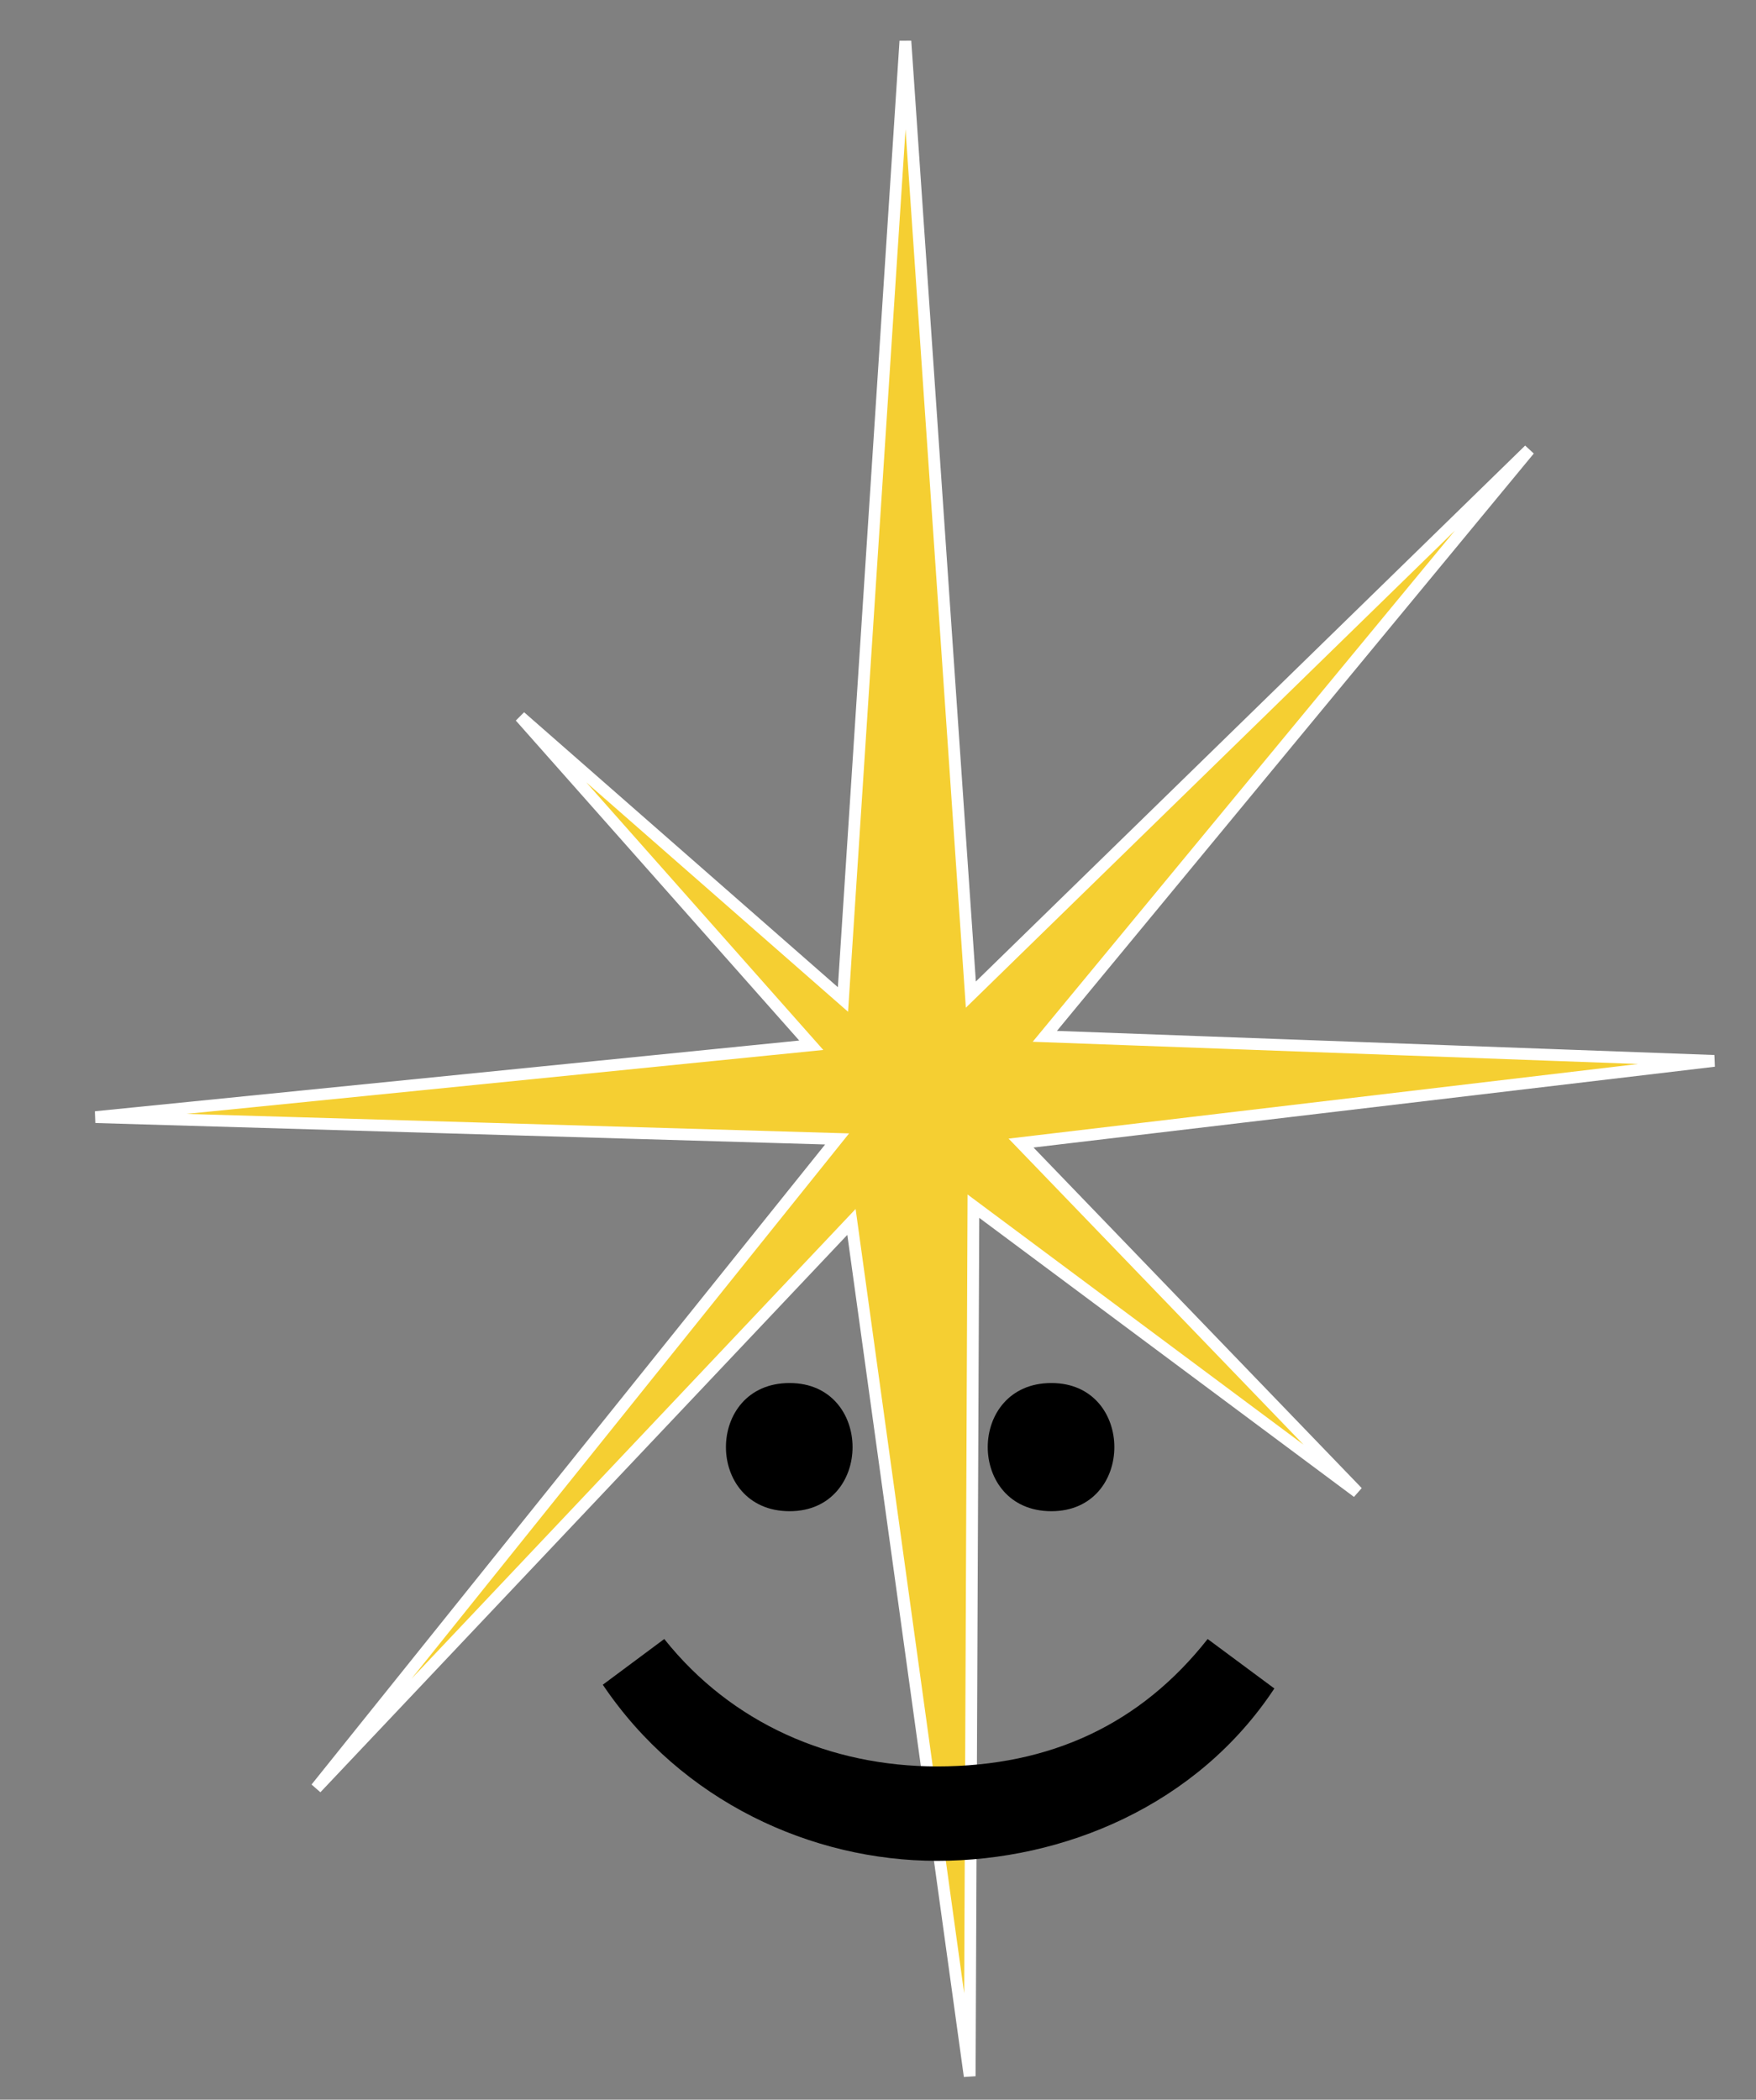 <?xml version="1.0" encoding="utf-8"?>
<!-- Generator: Adobe Illustrator 16.0.0, SVG Export Plug-In . SVG Version: 6.00 Build 0)  -->
<!DOCTYPE svg PUBLIC "-//W3C//DTD SVG 1.1//EN" "http://www.w3.org/Graphics/SVG/1.1/DTD/svg11.dtd">
<svg version="1.1" id="Layer_1" xmlns="http://www.w3.org/2000/svg" xmlns:xlink="http://www.w3.org/1999/xlink" x="0px" y="0px"
	 width="286px" height="342px" viewBox="0 0 286 342" enable-background="new 0 0 286 342" xml:space="preserve">
<rect x="0" y="0" width="286" height="342" fill="#808080" stroke="none"/>
<polygon fill="#F5CF32" stroke="#FFFFFF" stroke-width="1.917" stroke-miterlimit="10" points="137.294,162.8 147.46,6.688 
	158.123,162.005 249.07,73.262 170.168,168.802 279.186,172.801 166.299,186.187 221.094,243.053 158.539,196.466 157.936,338.18 
	138.678,199.032 51.487,291.272 136.339,185.516 15.555,181.962 132.131,170.255 84.727,116.732 "/>
<g display="none">
	<path display="inline" d="M98.322,253.096v43.803h8.201V309.7h-8.201V323h-13v-13.301H47.919l-1.2-13.4l31.502-43.202H98.322z
		 M85.321,296.898v-32.402L61.62,296.898H85.321z"/>
	<path display="inline" d="M114.517,282.897c0-41.803,61.405-41.702,61.405,0v10.101c0,41.703-61.405,41.804-61.405,0V282.897z
		 M127.618,292.998c0,25.401,35.202,25.401,35.202,0v-10.101c0-25.001-35.202-25.302-35.202,0V292.998z"/>
	<path display="inline" d="M235.82,253.096v43.803h8.201V309.7h-8.201V323h-13v-13.301h-37.402l-1.201-13.4l31.502-43.202H235.82z
		 M222.82,296.898v-32.402l-23.701,32.402H222.82z"/>
</g>
<g>
	<path d="M128.601,225.273c13.674,0,13.674,20.879,0,20.879C114.779,246.152,114.779,225.273,128.601,225.273z M171.24,225.273
		c13.674,0,13.674,20.879,0,20.879C157.419,246.152,157.419,225.273,171.24,225.273z"/>
</g>
<g>
	<path d="M108.189,266.969c10.986,13.794,27.1,20.752,44.434,20.752c18.555,0,33.203-6.958,44.067-20.752l10.864,8.057
		c-12.573,19.043-34.302,28.076-54.932,28.076c-20.385,0-41.625-9.644-54.443-28.687L108.189,266.969z"/>
</g>
</svg>
